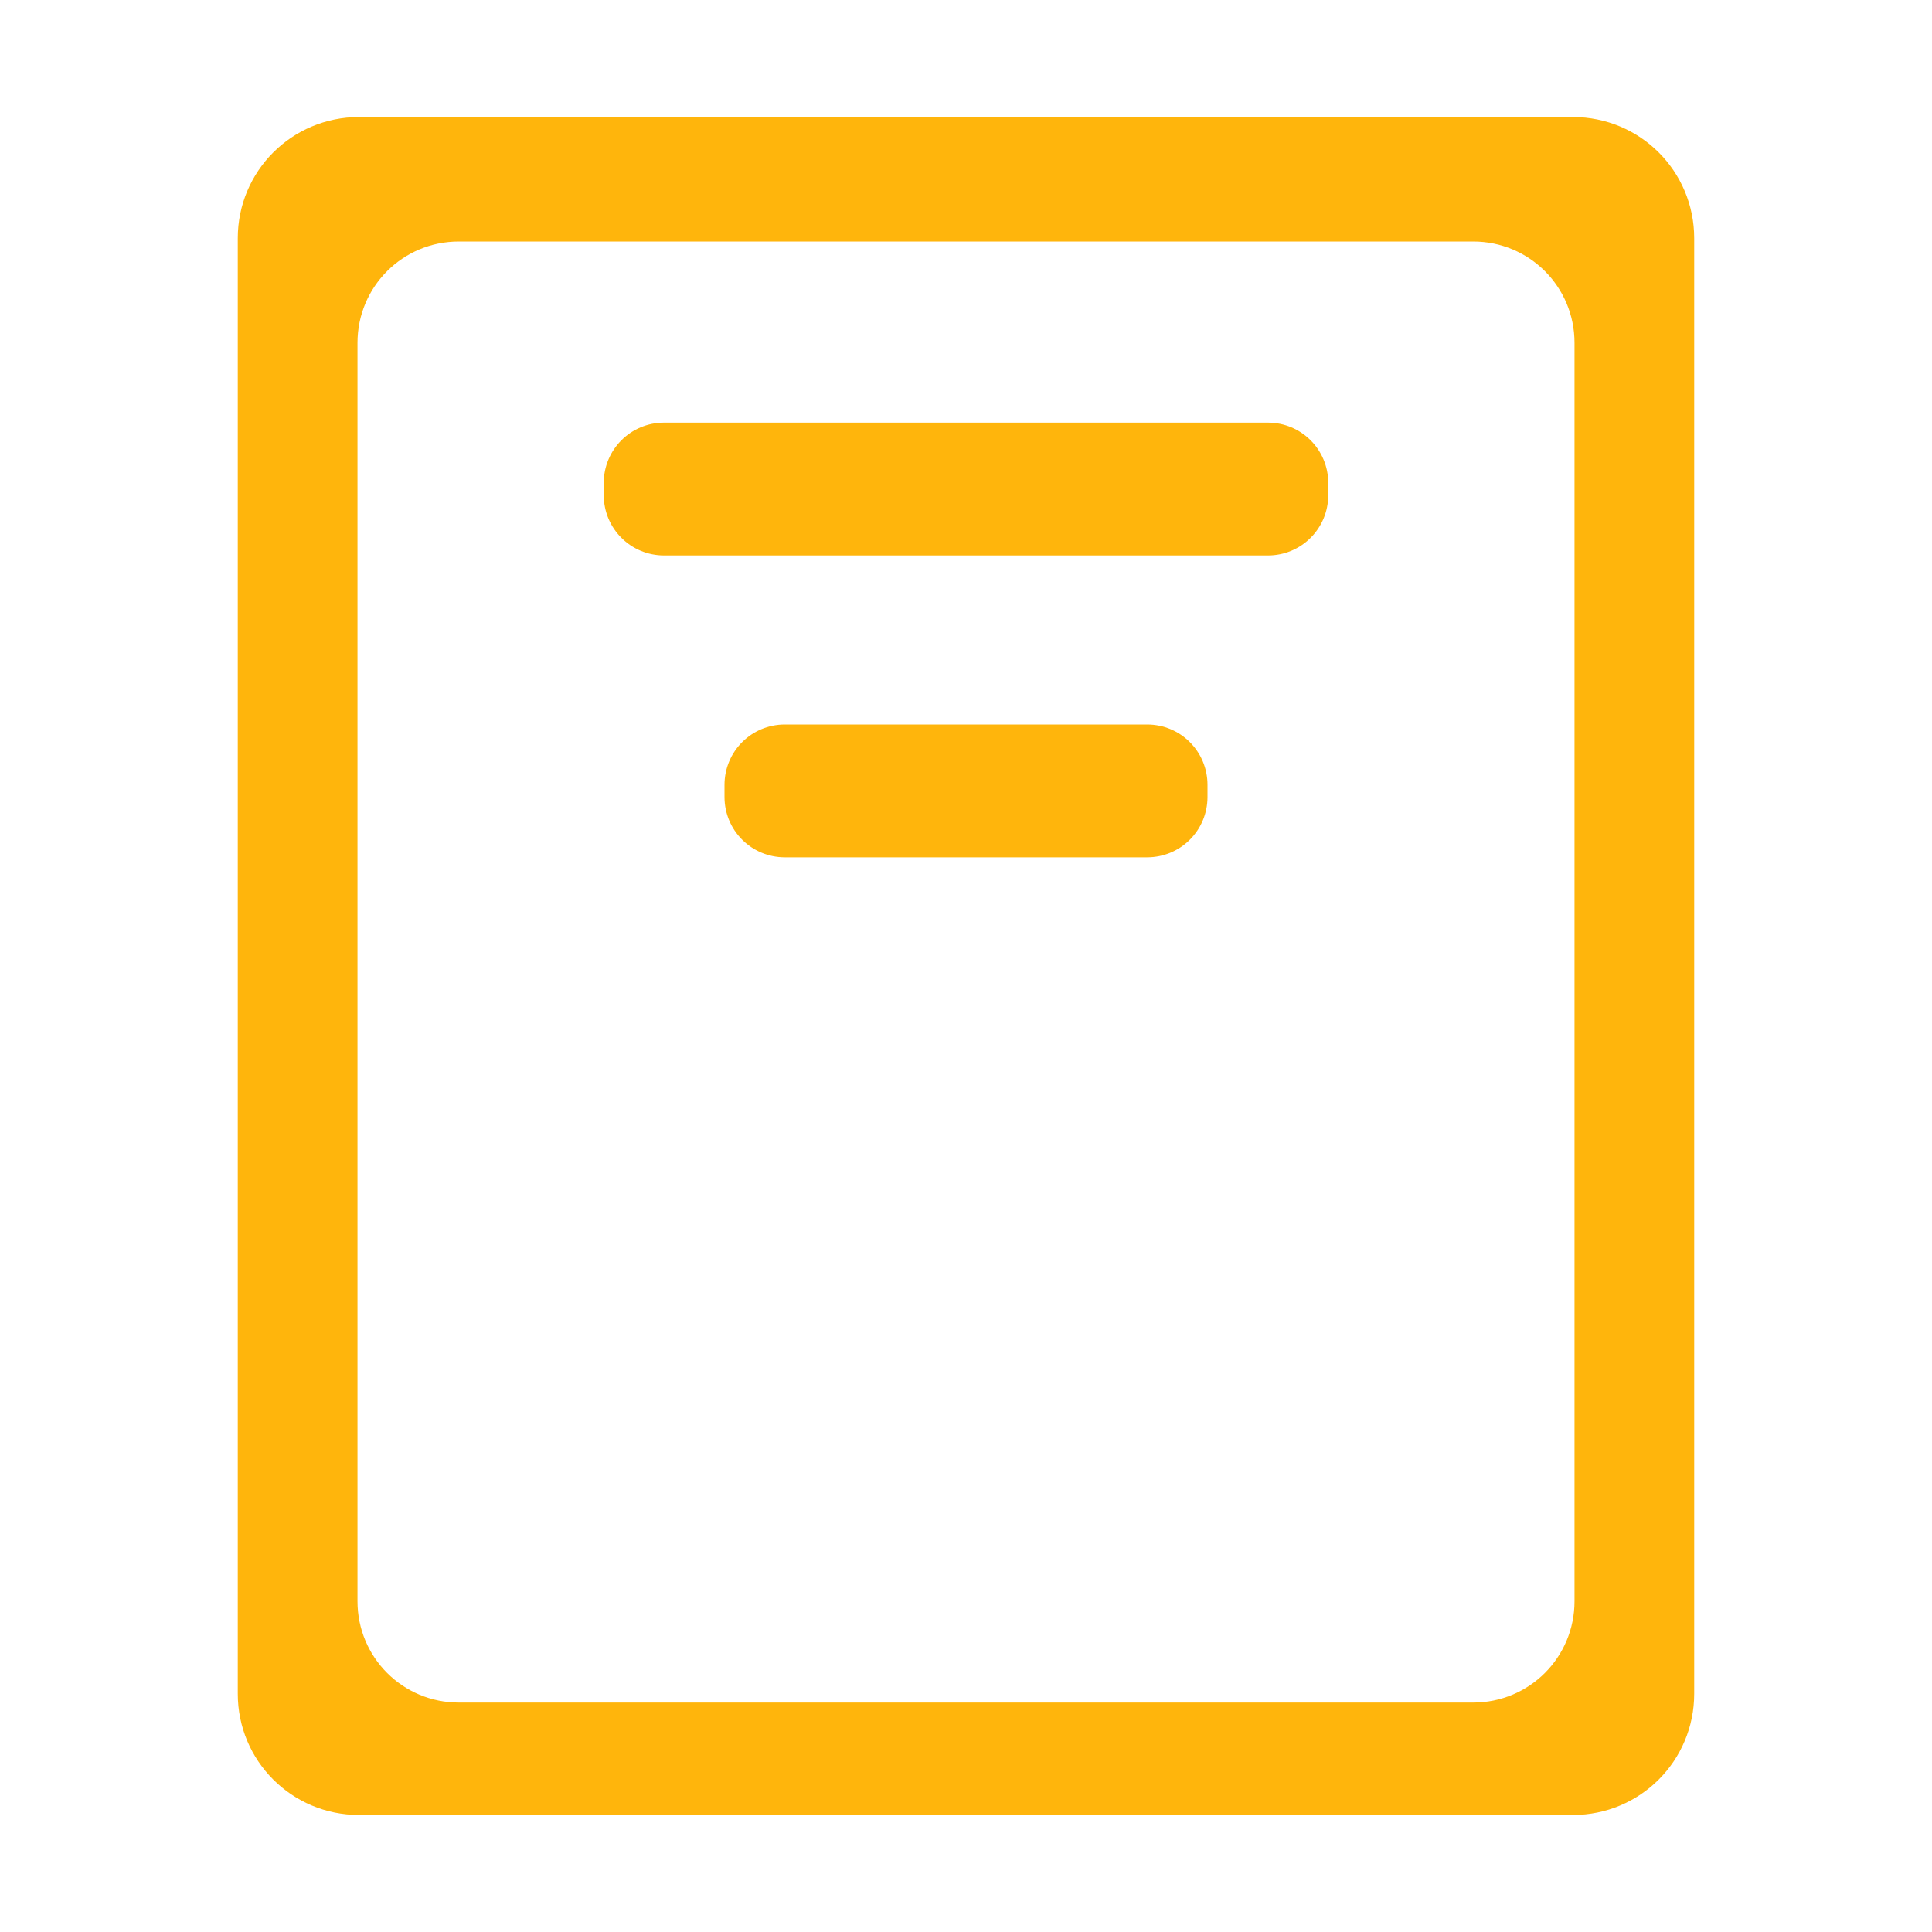 <?xml version="1.0" encoding="UTF-8"?>
<!-- Uploaded to: SVG Repo, www.svgrepo.com, Generator: SVG Repo Mixer Tools -->
<svg id="icon" width="256" height="256" fill="#000000" version="1.1" viewBox="0 0 256 256" xmlns="http://www.w3.org/2000/svg">
 <defs>
  <style>.cls-1 {
        fill: none;
      }</style>
 </defs>
 <path d="m47.578 15.506c-8.904 0-16.072 7.167-16.072 16.07v192.85c0 8.903 7.168 16.07 16.072 16.07h160.84c8.904 0 16.072-7.167 16.072-16.07v-192.85c0-8.903-7.168-16.07-16.072-16.07zm13.223 16.494h134.4c7.44 0 13.43 5.99 13.43 13.43v166.74c0 7.439-5.989 13.43-13.43 13.43h-134.4c-7.44 0-13.432-5.99-13.432-13.43v-166.74c0-7.439 5.992-13.43 13.432-13.43zm27.199 24c-4.432 0-8 3.568-8 8v1.6c0 4.432 3.568 8 8 8h80c4.432 0 8-3.568 8-8v-1.6c0-4.432-3.568-8-8-8zm16 40c-4.432 0-8 3.568-8 8v1.6c0 4.432 3.568 8 8 8h48c4.432 0 8-3.568 8-8v-1.6c0-4.432-3.568-8-8-8z" fill="#ffb100" fill-opacity=".953" stop-color="#000000" style="-inkscape-stroke:none;font-variation-settings:normal;paint-order:normal"/>
</svg>
